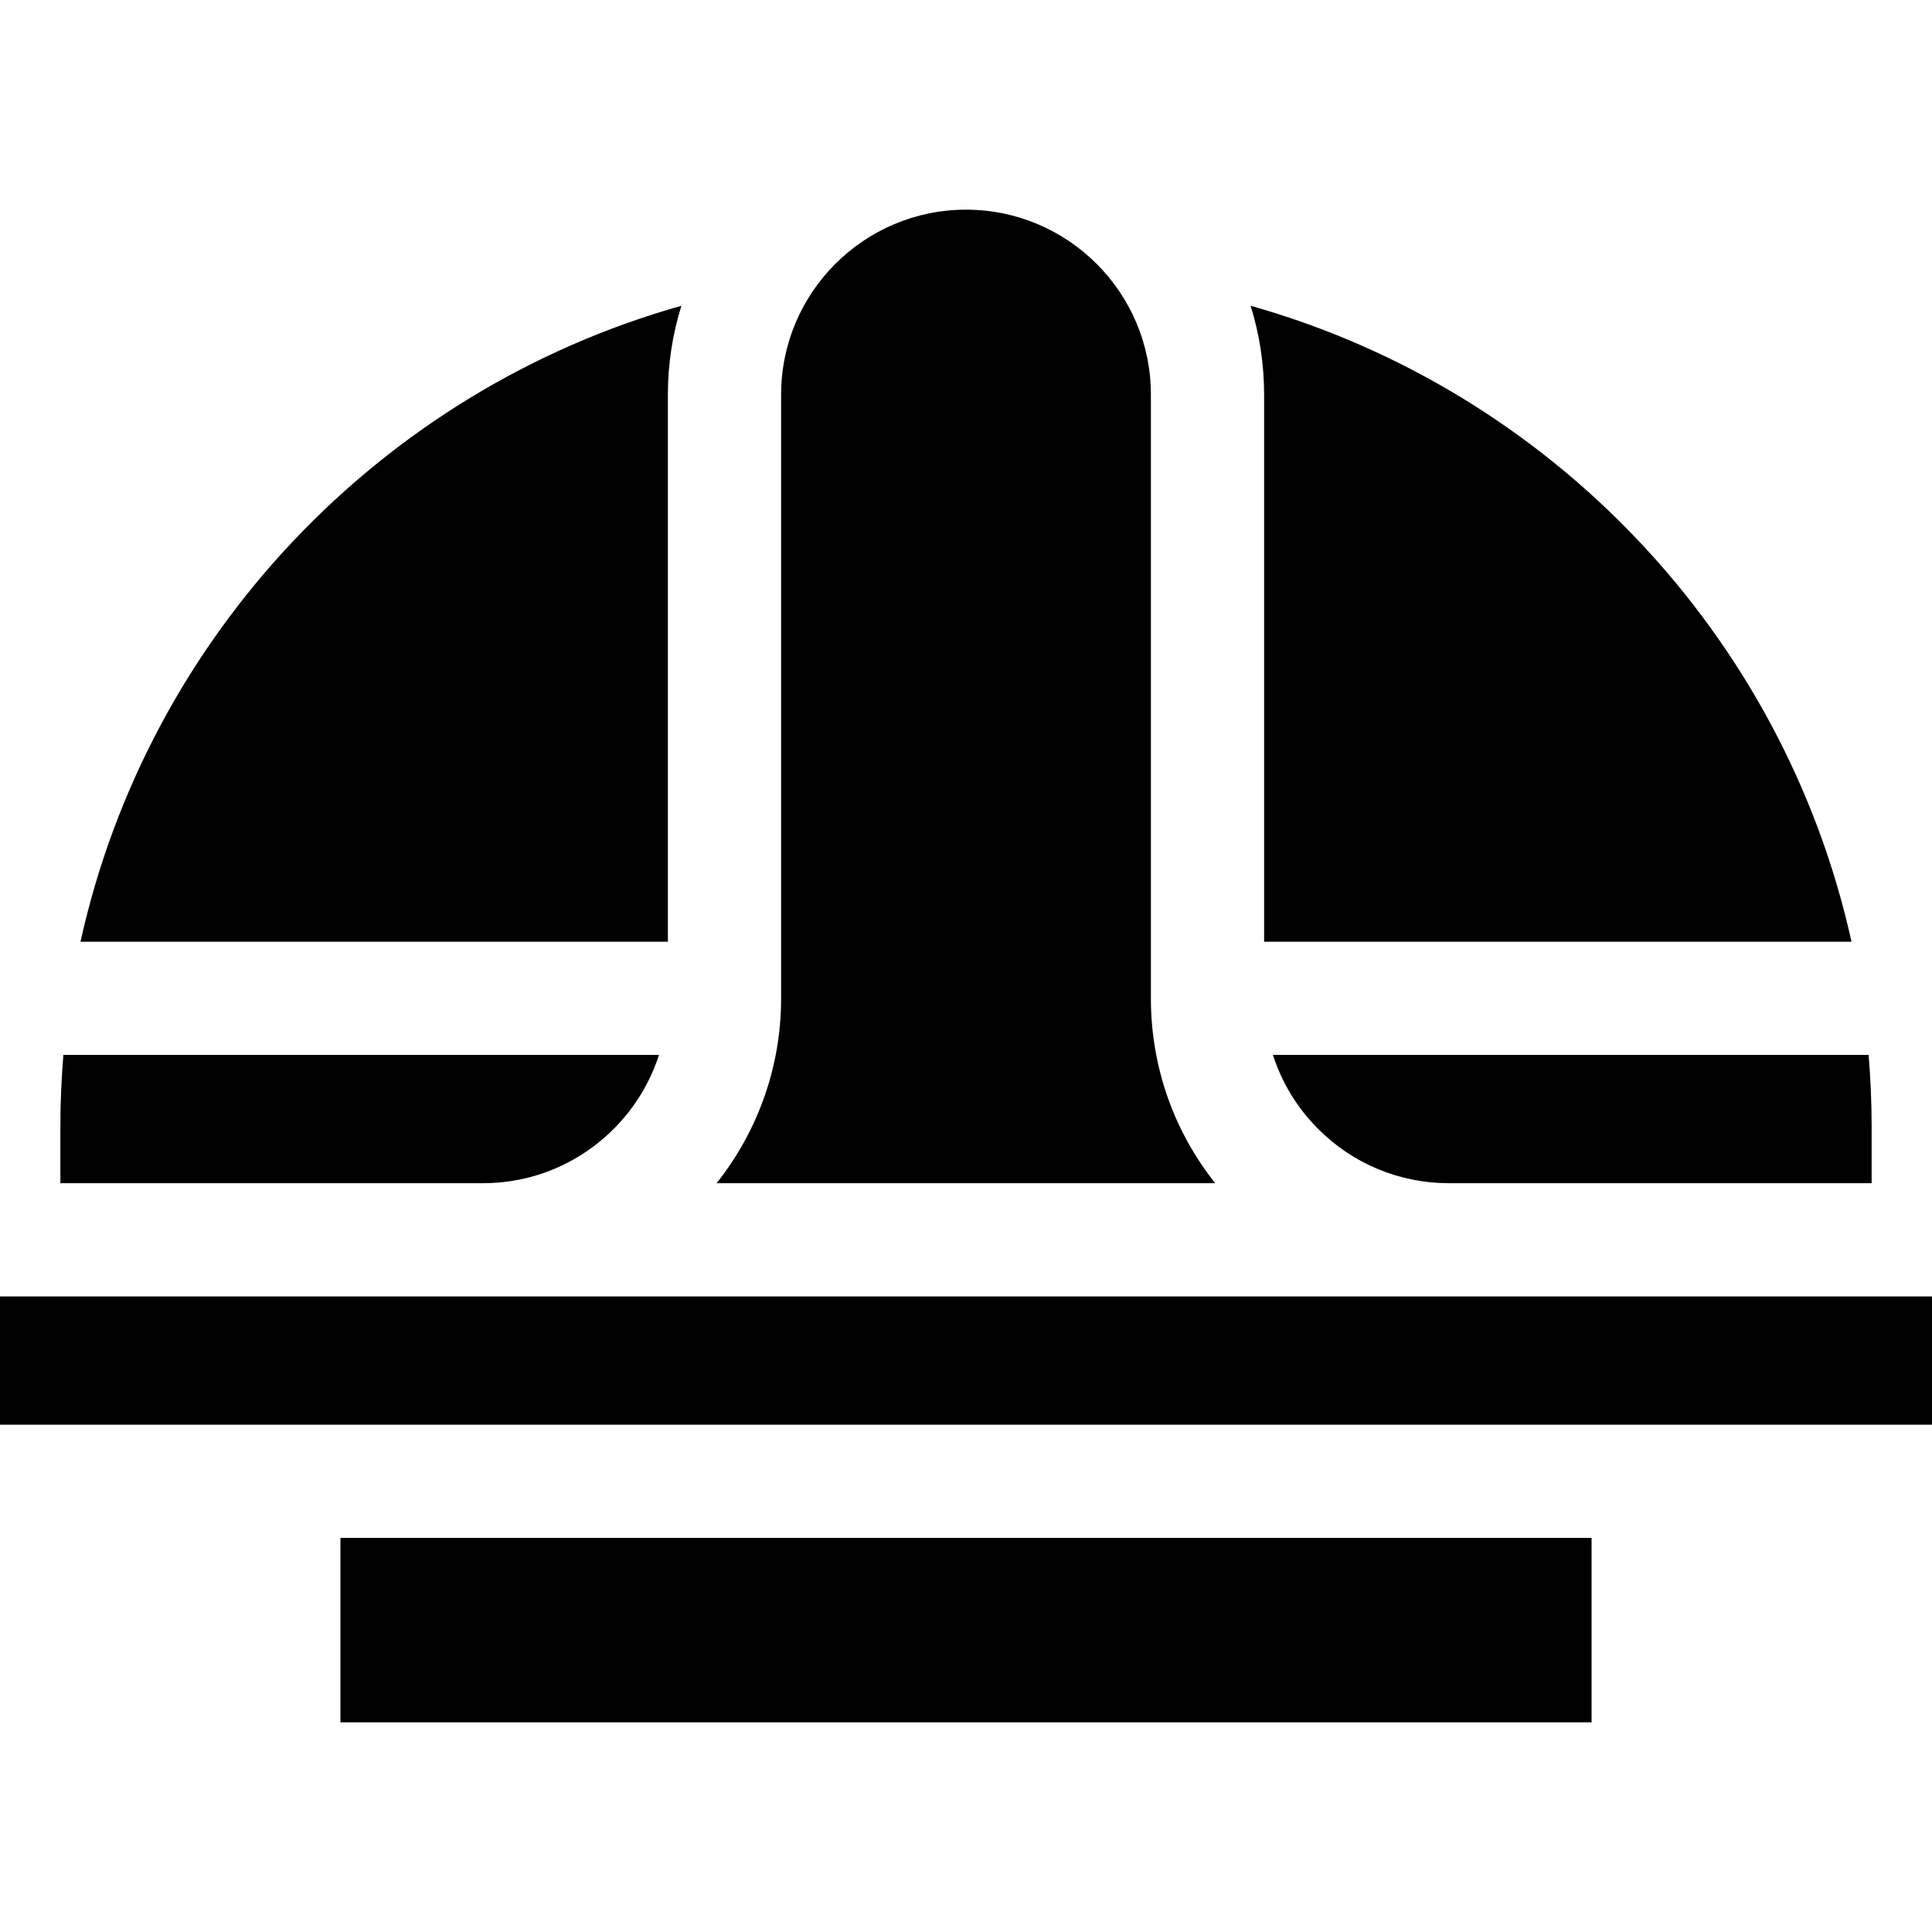 <svg id="Capa_1" enable-background="new 0 0 511.899 511.899" height="512" viewBox="0 0 511.899 511.899" width="512" xmlns="http://www.w3.org/2000/svg"><g><path d="m349.284 299.151c9.253 9.252 21.555 14.347 34.64 14.347v.003h111.978v-15.015c0-6.39-.276-12.715-.797-18.971h-157.826c2.347 7.325 6.41 14.04 12.005 19.636z"/><path d="m334.937 104.542v144.973h155.634c-17.964-81.276-79.696-146.094-159.212-168.497 2.323 7.434 3.578 15.335 3.578 23.524z"/><path d="m0 343.5h511.899v33.985h-511.899z"/><path d="m176.962 249.515v-144.973c0-8.189 1.254-16.09 3.578-23.524-79.516 22.403-141.248 87.222-159.211 168.497z"/><path d="m127.975 313.5.003-.001c21.779 0 40.275-14.291 46.626-33.984h-157.81c-.52 6.256-.797 12.581-.797 18.971v15.014z"/><path d="m90.198 407.486h331.503v48.858h-331.503z"/><path d="m304.937 104.542c0-27.012-21.976-48.987-48.987-48.987s-48.987 21.976-48.987 48.987v159.973c0 18.494-6.407 35.511-17.094 48.985h132.109c-11.034-13.897-17.04-30.976-17.04-48.988v-159.97z"/></g></svg>